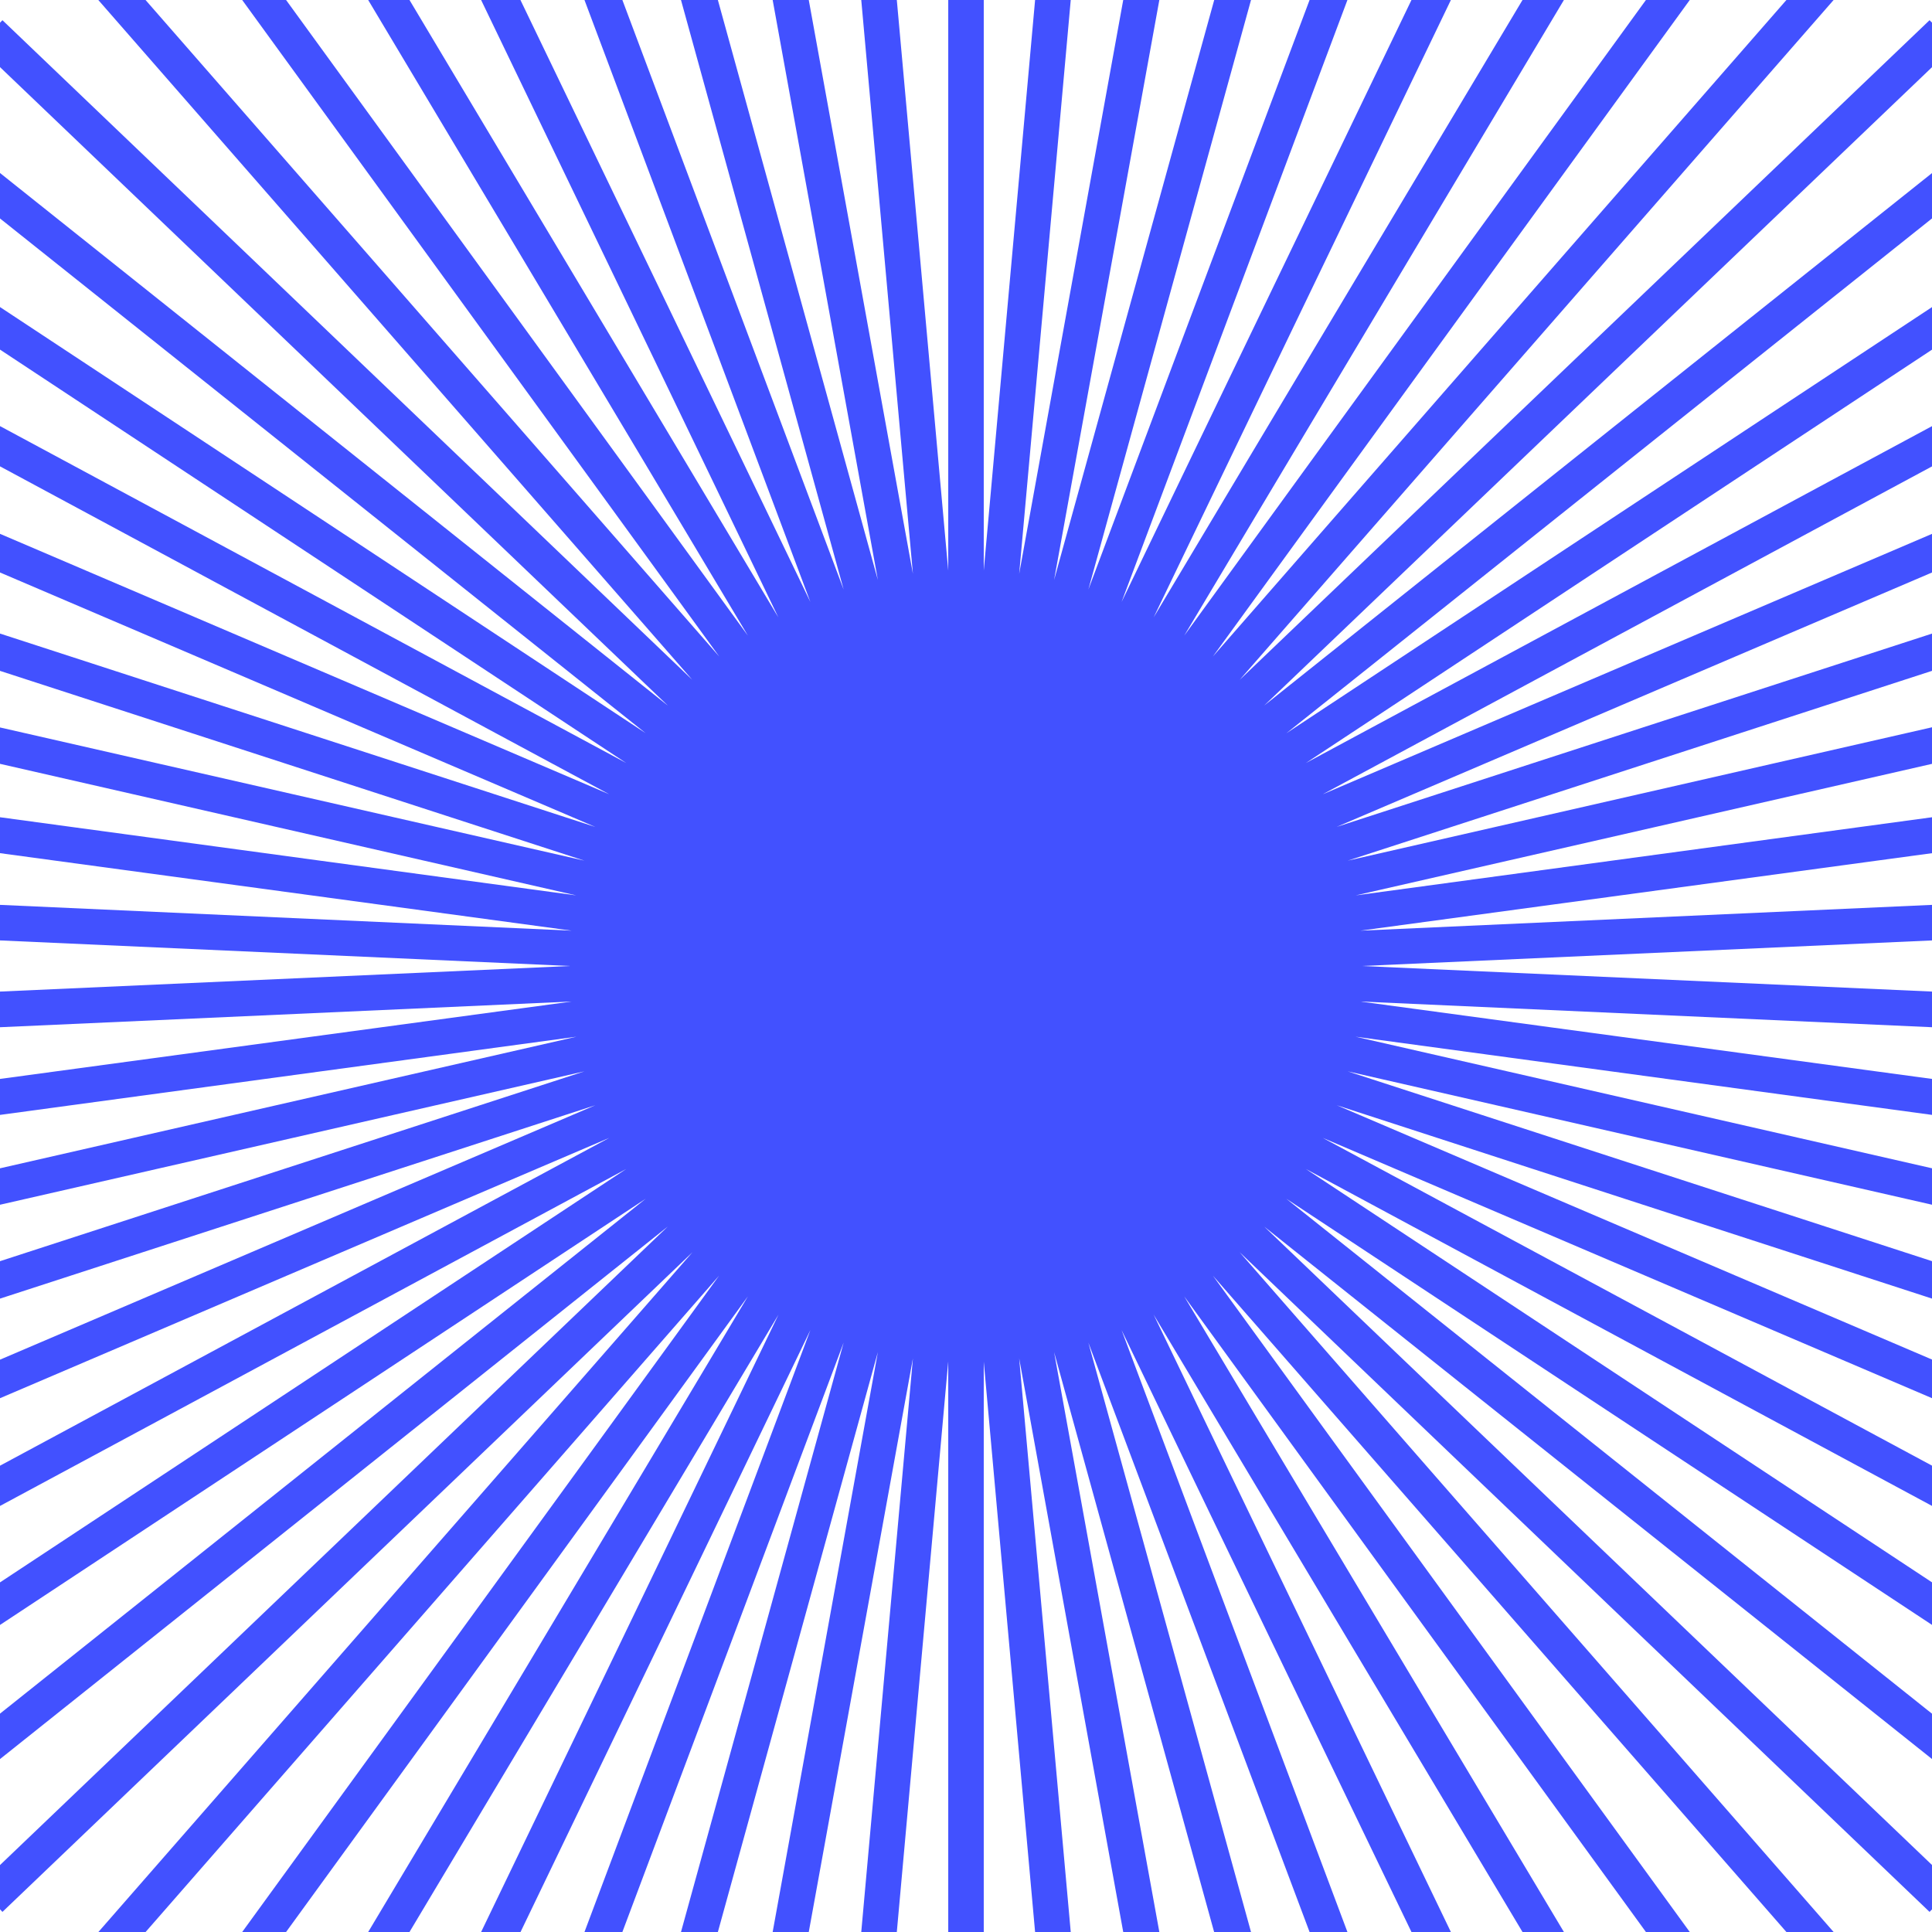 <?xml version="1.0" encoding="UTF-8"?>
<svg viewBox="0 0 42 42" version="1.1" xmlns="http://www.w3.org/2000/svg" xmlns:xlink="http://www.w3.org/1999/xlink">
    <!-- Generator: Sketch 59.1 (86144) - https://sketch.com -->
    <title>Fill 1</title>
    <desc>Created with Sketch.</desc>
    <g id="Page-1" stroke="none" stroke-width="1" fill="none" fill-rule="evenodd">
        <g id="M/contribution/badges/special/godlike/progress" transform="translate(-35, -36)" fill="#4251FF">
            <polygon id="Fill-1" points="73.835 36 61.366 50.273 71.734 36 70.781 36 60.744 49.818 68.998 36 68.098 36 60.08 49.42 66.541 36 65.684 36 59.382 49.087 64.292 36 63.469 36 58.66 48.816 62.196 36 61.396 36 57.915 48.608 60.203 36 59.418 36 57.156 48.474 58.277 36 57.502 36 56.386 48.402 56.386 36 55.614 36 55.614 48.404 54.496 36 53.723 36 54.846 48.474 52.582 36 51.797 36 54.084 48.608 50.606 36 49.804 36 53.34 48.816 48.53 36 47.706 36 52.617 49.087 46.314 36 45.459 36 51.92 49.42 43.902 36 43.004 36 51.259 49.819 41.219 36 40.265 36 50.636 50.273 38.164 36 37.137 36 50.048 50.777 35.053 36.439 35 36.494 35 37.459 49.52 51.34 35 39.761 35 40.749 49.035 51.938 35 42.675 35 43.6 48.613 52.587 35 45.263 35 46.138 48.245 53.267 35 47.605 35 48.445 47.944 53.978 35 49.773 35 50.584 47.705 54.71 35 51.814 35 52.605 47.527 55.465 35 53.766 35 54.547 47.429 56.232 35 55.671 35 56.444 47.392 57 35 57.556 35 58.331 47.429 57.772 35 59.455 35 60.237 47.532 58.537 35 61.398 35 62.19 47.705 59.29 35 63.417 35 64.231 47.941 60.027 35 65.558 35 66.396 48.245 60.736 35 67.863 35 68.738 48.613 61.413 35 70.4 35 71.325 49.039 62.058 35 73.253 35 74.241 49.516 62.665 35 76.545 35 77.506 35.053 77.563 50.053 63.223 37.139 78 38.165 78 50.632 63.732 40.265 78 41.219 78 51.259 64.181 43.004 78 43.902 78 51.923 64.58 45.459 78 46.316 78 52.617 64.914 47.706 78 48.53 78 53.34 65.187 49.804 78 50.606 78 54.084 65.393 51.797 78 52.582 78 54.846 65.53 53.723 78 54.496 78 55.614 65.596 55.614 78 56.386 78 56.386 65.601 57.502 78 58.277 78 57.156 65.53 59.418 78 60.203 78 57.915 65.393 61.394 78 62.196 78 58.66 65.187 63.469 78 64.292 78 59.382 64.914 65.684 78 66.541 78 60.079 64.578 68.098 78 68.998 78 60.744 64.182 70.781 78 71.734 78 61.368 63.732 73.835 78 74.861 78 61.948 63.221 76.947 77.563 77.002 77.506 77.002 76.545 62.485 62.667 77.002 74.241 77.002 73.256 62.961 62.058 77.002 71.325 77.002 70.4 63.389 61.413 77.002 68.738 77.002 67.863 63.755 60.736 77.002 66.396 77.002 65.556 64.061 60.027 77.002 64.231 77.002 63.417 64.297 59.29 77.002 62.19 77.002 61.398 64.468 58.537 77.002 60.237 77.002 59.455 64.571 57.772 77.002 58.331 77.002 57.556 64.606 57 77.002 56.444 77.002 55.671 64.571 56.232 77.002 54.547 77.002 53.766 64.472 55.465 77.002 52.605 77.002 51.81 64.297 54.71 77.002 50.583 77.002 49.773 64.057 53.976 77.002 48.445 77.002 47.605 63.755 53.267 77.002 46.138 77.002 45.263 63.389 52.587 77.002 43.6 77.002 42.675 62.965 51.94 77.002 40.747 77.002 39.761 62.482 51.338 77.002 37.459 77.002 36.494 76.947 36.439 61.95 50.779 74.861 36"></polygon>
        </g>
    </g>
</svg>